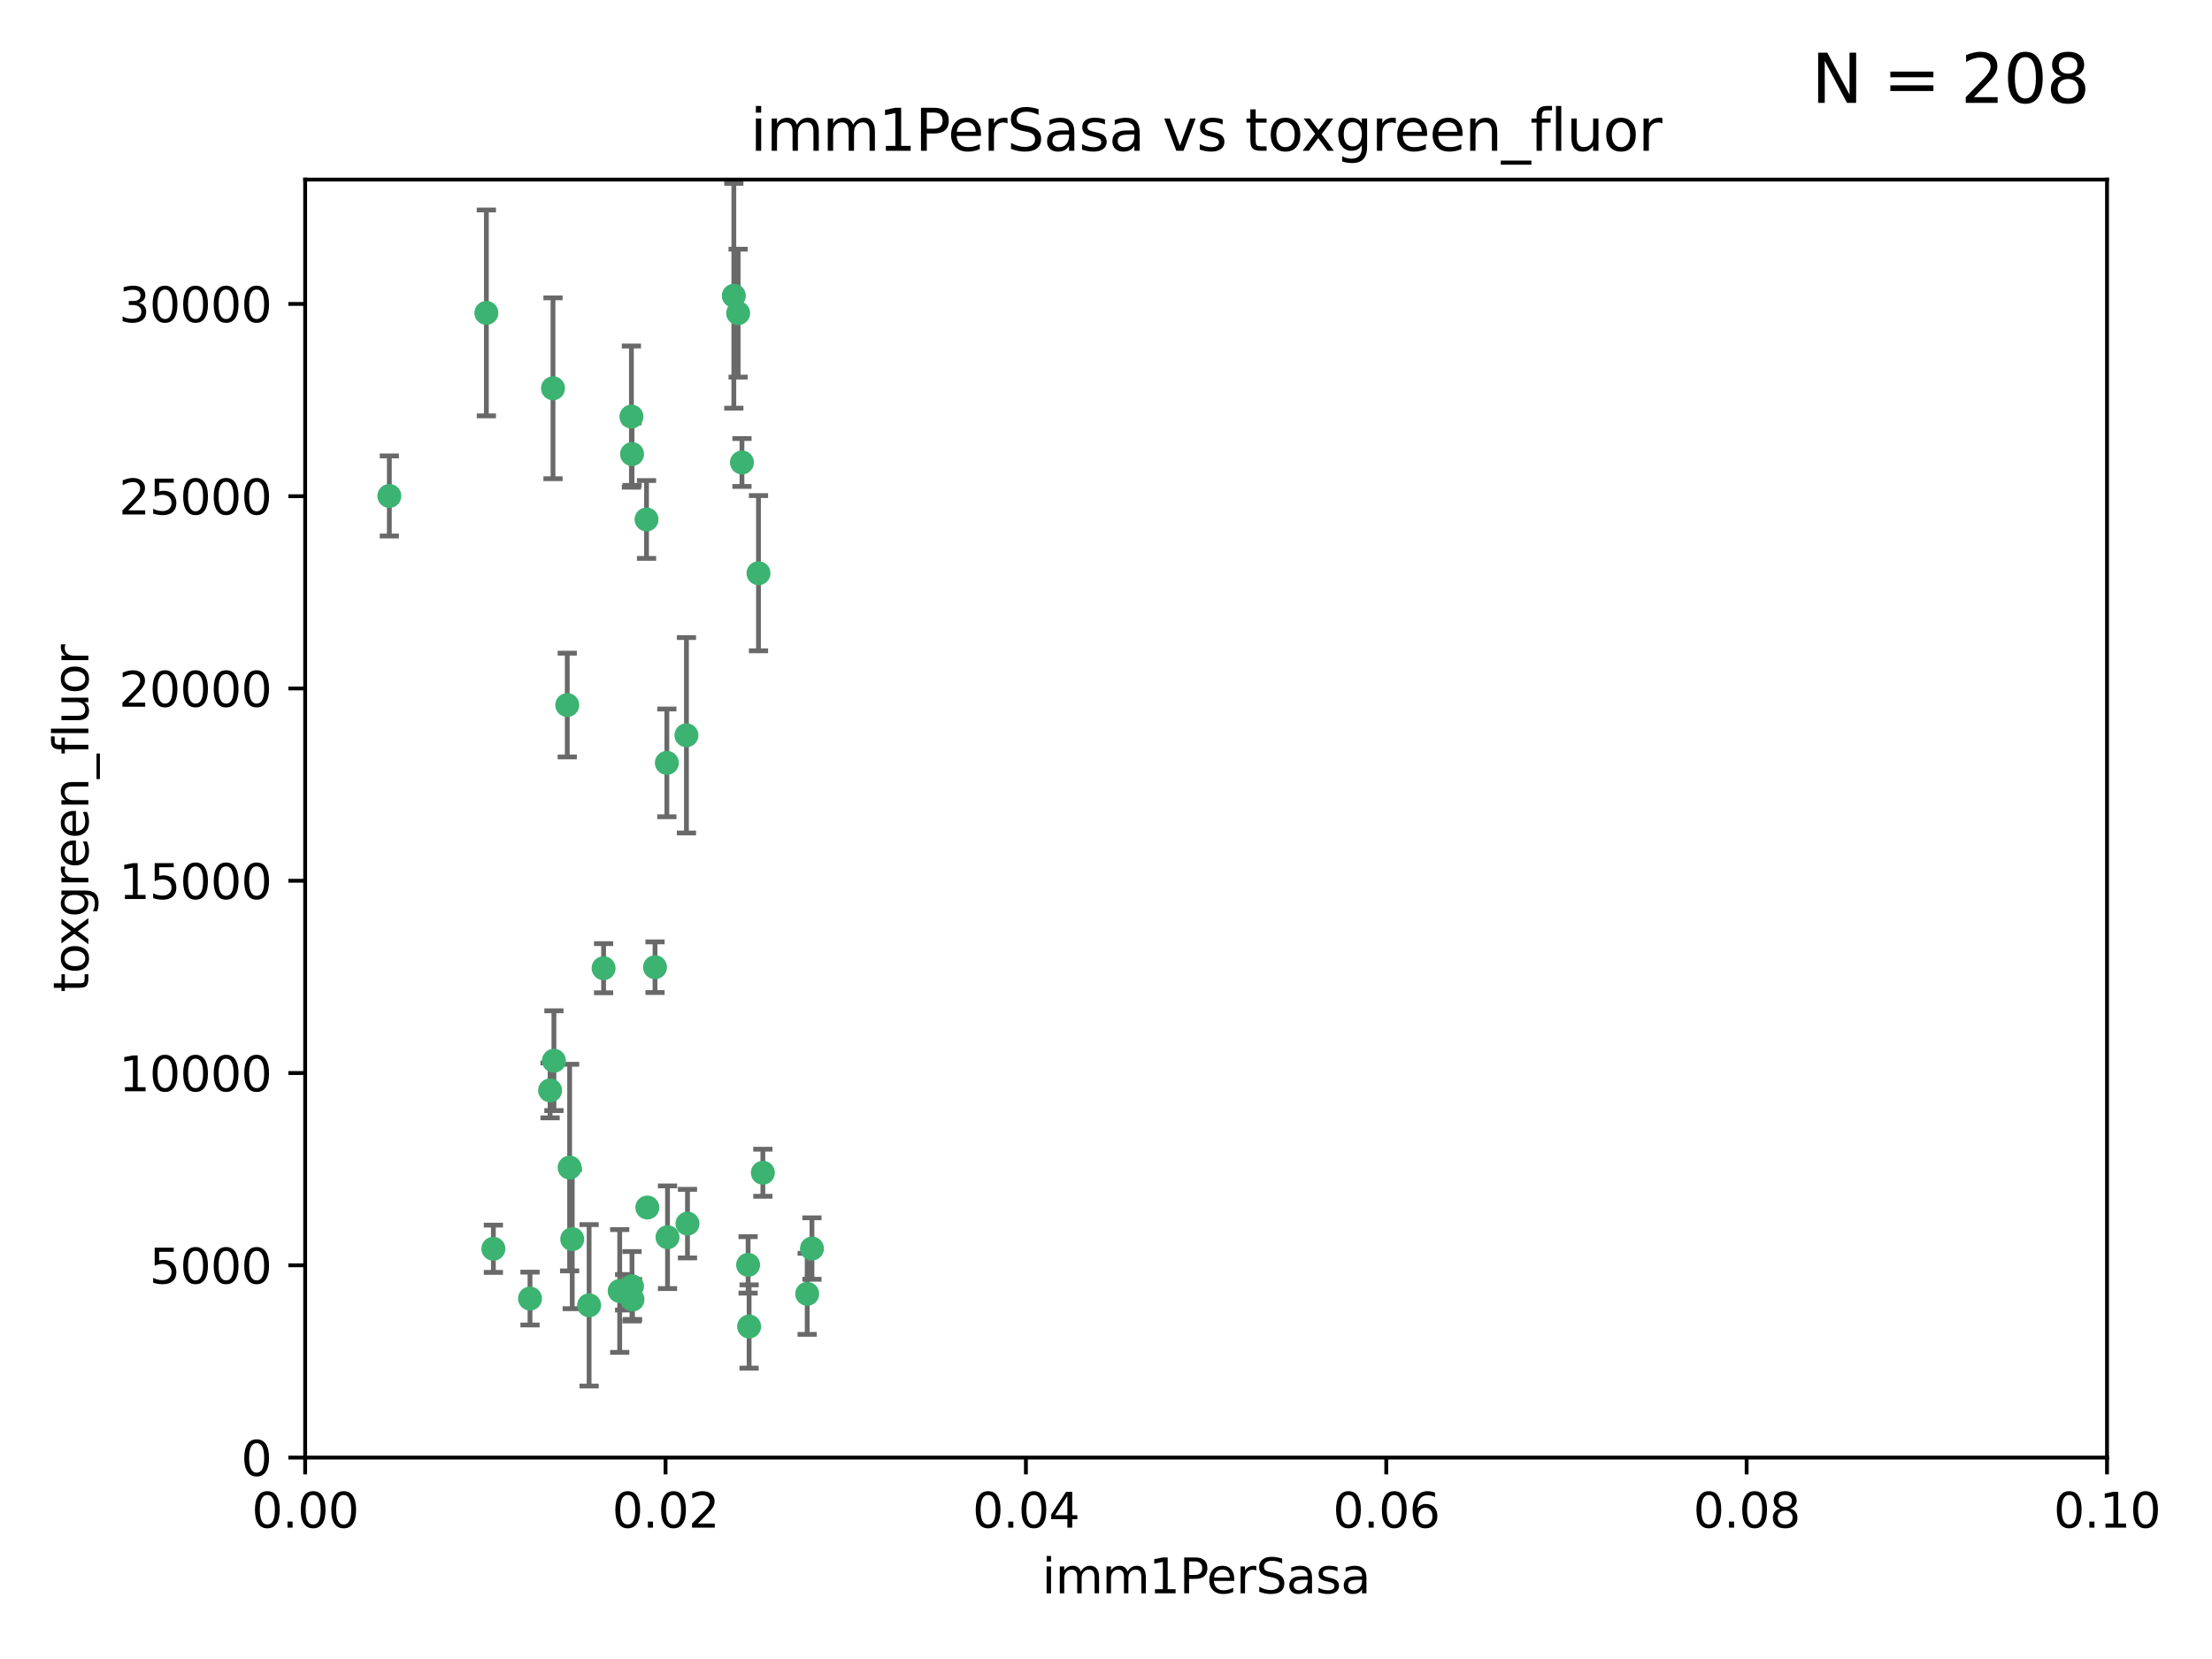 <?xml version="1.0" encoding="utf-8" standalone="no"?>
<!DOCTYPE svg PUBLIC "-//W3C//DTD SVG 1.1//EN"
  "http://www.w3.org/Graphics/SVG/1.1/DTD/svg11.dtd">
<svg xmlns:xlink="http://www.w3.org/1999/xlink" width="460.8pt" height="345.6pt" viewBox="0 0 460.8 345.6" xmlns="http://www.w3.org/2000/svg" version="1.1">
 <defs>
  <style type="text/css">*{stroke-linejoin: round; stroke-linecap: butt}</style>
 </defs>
 <g id="figure_1">
  <g id="patch_1">
   <path d="M 0 345.6 
L 460.8 345.6 
L 460.8 0 
L 0 0 
z
" style="fill: #ffffff"/>
  </g>
  <g id="axes_1">
   <g id="patch_2">
    <path d="M 63.571 303.64 
L 438.93 303.64 
L 438.93 37.411 
L 63.571 37.411 
z
" style="fill: #ffffff"/>
   </g>
   <g id="PathCollection_1">
    <defs>
     <path id="m1bf7dfbaaa" d="M 0 1.118 
C 0.297 1.118 0.581 1 0.791 0.791 
C 1 0.581 1.118 0.297 1.118 0 
C 1.118 -0.297 1 -0.581 0.791 -0.791 
C 0.581 -1 0.297 -1.118 0 -1.118 
C -0.297 -1.118 -0.581 -1 -0.791 -0.791 
C -1 -0.581 -1.118 -0.297 -1.118 0 
C -1.118 0.297 -1 0.581 -0.791 0.791 
C -0.581 1 -0.297 1.118 0 1.118 
z
" style="stroke: #3cb371"/>
    </defs>
    <g clip-path="url(#pacdb73148b)">
     <use xlink:href="#m1bf7dfbaaa" x="81.107" y="103.319" style="fill: #3cb371; stroke: #3cb371"/>
     <use xlink:href="#m1bf7dfbaaa" x="101.319" y="65.184" style="fill: #3cb371; stroke: #3cb371"/>
     <use xlink:href="#m1bf7dfbaaa" x="169.147" y="260.094" style="fill: #3cb371; stroke: #3cb371"/>
     <use xlink:href="#m1bf7dfbaaa" x="134.683" y="108.214" style="fill: #3cb371; stroke: #3cb371"/>
     <use xlink:href="#m1bf7dfbaaa" x="152.872" y="61.614" style="fill: #3cb371; stroke: #3cb371"/>
     <use xlink:href="#m1bf7dfbaaa" x="115.202" y="80.887" style="fill: #3cb371; stroke: #3cb371"/>
     <use xlink:href="#m1bf7dfbaaa" x="131.665" y="94.593" style="fill: #3cb371; stroke: #3cb371"/>
     <use xlink:href="#m1bf7dfbaaa" x="125.739" y="201.695" style="fill: #3cb371; stroke: #3cb371"/>
     <use xlink:href="#m1bf7dfbaaa" x="131.536" y="86.787" style="fill: #3cb371; stroke: #3cb371"/>
     <use xlink:href="#m1bf7dfbaaa" x="102.779" y="260.14" style="fill: #3cb371; stroke: #3cb371"/>
     <use xlink:href="#m1bf7dfbaaa" x="118.666" y="243.228" style="fill: #3cb371; stroke: #3cb371"/>
     <use xlink:href="#m1bf7dfbaaa" x="154.563" y="96.341" style="fill: #3cb371; stroke: #3cb371"/>
     <use xlink:href="#m1bf7dfbaaa" x="158.007" y="119.409" style="fill: #3cb371; stroke: #3cb371"/>
     <use xlink:href="#m1bf7dfbaaa" x="153.769" y="65.233" style="fill: #3cb371; stroke: #3cb371"/>
     <use xlink:href="#m1bf7dfbaaa" x="118.169" y="146.874" style="fill: #3cb371; stroke: #3cb371"/>
     <use xlink:href="#m1bf7dfbaaa" x="136.451" y="201.487" style="fill: #3cb371; stroke: #3cb371"/>
     <use xlink:href="#m1bf7dfbaaa" x="143.216" y="254.906" style="fill: #3cb371; stroke: #3cb371"/>
     <use xlink:href="#m1bf7dfbaaa" x="138.918" y="158.921" style="fill: #3cb371; stroke: #3cb371"/>
     <use xlink:href="#m1bf7dfbaaa" x="130.121" y="269.209" style="fill: #3cb371; stroke: #3cb371"/>
     <use xlink:href="#m1bf7dfbaaa" x="134.851" y="251.547" style="fill: #3cb371; stroke: #3cb371"/>
     <use xlink:href="#m1bf7dfbaaa" x="119.208" y="258.133" style="fill: #3cb371; stroke: #3cb371"/>
     <use xlink:href="#m1bf7dfbaaa" x="155.845" y="263.497" style="fill: #3cb371; stroke: #3cb371"/>
     <use xlink:href="#m1bf7dfbaaa" x="114.597" y="227.152" style="fill: #3cb371; stroke: #3cb371"/>
     <use xlink:href="#m1bf7dfbaaa" x="110.41" y="270.514" style="fill: #3cb371; stroke: #3cb371"/>
     <use xlink:href="#m1bf7dfbaaa" x="131.656" y="267.951" style="fill: #3cb371; stroke: #3cb371"/>
     <use xlink:href="#m1bf7dfbaaa" x="131.762" y="270.703" style="fill: #3cb371; stroke: #3cb371"/>
     <use xlink:href="#m1bf7dfbaaa" x="142.999" y="153.171" style="fill: #3cb371; stroke: #3cb371"/>
     <use xlink:href="#m1bf7dfbaaa" x="156.053" y="276.333" style="fill: #3cb371; stroke: #3cb371"/>
     <use xlink:href="#m1bf7dfbaaa" x="122.722" y="271.92" style="fill: #3cb371; stroke: #3cb371"/>
     <use xlink:href="#m1bf7dfbaaa" x="115.394" y="220.964" style="fill: #3cb371; stroke: #3cb371"/>
     <use xlink:href="#m1bf7dfbaaa" x="129.096" y="268.93" style="fill: #3cb371; stroke: #3cb371"/>
     <use xlink:href="#m1bf7dfbaaa" x="139.056" y="257.738" style="fill: #3cb371; stroke: #3cb371"/>
     <use xlink:href="#m1bf7dfbaaa" x="158.917" y="244.305" style="fill: #3cb371; stroke: #3cb371"/>
     <use xlink:href="#m1bf7dfbaaa" x="168.152" y="269.529" style="fill: #3cb371; stroke: #3cb371"/>
    </g>
   </g>
   <g id="matplotlib.axis_1">
    <g id="xtick_1">
     <g id="line2d_1">
      <defs>
       <path id="mf76532b7df" d="M 0 0 
L 0 3.5 
" style="stroke: #000000; stroke-width: 0.8"/>
      </defs>
      <g>
       <use xlink:href="#mf76532b7df" x="63.571" y="303.64" style="stroke: #000000; stroke-width: 0.8"/>
      </g>
     </g>
     <g id="text_1">
      <!-- 0.00 -->
      <g transform="translate(52.438 318.238)scale(0.1 -0.1)">
       <defs>
        <path id="DejaVuSans-30" d="M 2034 4250 
Q 1547 4250 1301 3770 
Q 1056 3291 1056 2328 
Q 1056 1369 1301 889 
Q 1547 409 2034 409 
Q 2525 409 2770 889 
Q 3016 1369 3016 2328 
Q 3016 3291 2770 3770 
Q 2525 4250 2034 4250 
z
M 2034 4750 
Q 2819 4750 3233 4129 
Q 3647 3509 3647 2328 
Q 3647 1150 3233 529 
Q 2819 -91 2034 -91 
Q 1250 -91 836 529 
Q 422 1150 422 2328 
Q 422 3509 836 4129 
Q 1250 4750 2034 4750 
z
" transform="scale(0.016)"/>
        <path id="DejaVuSans-2e" d="M 684 794 
L 1344 794 
L 1344 0 
L 684 0 
L 684 794 
z
" transform="scale(0.016)"/>
       </defs>
       <use xlink:href="#DejaVuSans-30"/>
       <use xlink:href="#DejaVuSans-2e" x="63.623"/>
       <use xlink:href="#DejaVuSans-30" x="95.41"/>
       <use xlink:href="#DejaVuSans-30" x="159.033"/>
      </g>
     </g>
    </g>
    <g id="xtick_2">
     <g id="line2d_2">
      <g>
       <use xlink:href="#mf76532b7df" x="138.643" y="303.64" style="stroke: #000000; stroke-width: 0.8"/>
      </g>
     </g>
     <g id="text_2">
      <!-- 0.02 -->
      <g transform="translate(127.51 318.238)scale(0.1 -0.1)">
       <defs>
        <path id="DejaVuSans-32" d="M 1228 531 
L 3431 531 
L 3431 0 
L 469 0 
L 469 531 
Q 828 903 1448 1529 
Q 2069 2156 2228 2338 
Q 2531 2678 2651 2914 
Q 2772 3150 2772 3378 
Q 2772 3750 2511 3984 
Q 2250 4219 1831 4219 
Q 1534 4219 1204 4116 
Q 875 4013 500 3803 
L 500 4441 
Q 881 4594 1212 4672 
Q 1544 4750 1819 4750 
Q 2544 4750 2975 4387 
Q 3406 4025 3406 3419 
Q 3406 3131 3298 2873 
Q 3191 2616 2906 2266 
Q 2828 2175 2409 1742 
Q 1991 1309 1228 531 
z
" transform="scale(0.016)"/>
       </defs>
       <use xlink:href="#DejaVuSans-30"/>
       <use xlink:href="#DejaVuSans-2e" x="63.623"/>
       <use xlink:href="#DejaVuSans-30" x="95.41"/>
       <use xlink:href="#DejaVuSans-32" x="159.033"/>
      </g>
     </g>
    </g>
    <g id="xtick_3">
     <g id="line2d_3">
      <g>
       <use xlink:href="#mf76532b7df" x="213.715" y="303.64" style="stroke: #000000; stroke-width: 0.8"/>
      </g>
     </g>
     <g id="text_3">
      <!-- 0.04 -->
      <g transform="translate(202.582 318.238)scale(0.1 -0.1)">
       <defs>
        <path id="DejaVuSans-34" d="M 2419 4116 
L 825 1625 
L 2419 1625 
L 2419 4116 
z
M 2253 4666 
L 3047 4666 
L 3047 1625 
L 3713 1625 
L 3713 1100 
L 3047 1100 
L 3047 0 
L 2419 0 
L 2419 1100 
L 313 1100 
L 313 1709 
L 2253 4666 
z
" transform="scale(0.016)"/>
       </defs>
       <use xlink:href="#DejaVuSans-30"/>
       <use xlink:href="#DejaVuSans-2e" x="63.623"/>
       <use xlink:href="#DejaVuSans-30" x="95.41"/>
       <use xlink:href="#DejaVuSans-34" x="159.033"/>
      </g>
     </g>
    </g>
    <g id="xtick_4">
     <g id="line2d_4">
      <g>
       <use xlink:href="#mf76532b7df" x="288.786" y="303.64" style="stroke: #000000; stroke-width: 0.8"/>
      </g>
     </g>
     <g id="text_4">
      <!-- 0.06 -->
      <g transform="translate(277.654 318.238)scale(0.1 -0.1)">
       <defs>
        <path id="DejaVuSans-36" d="M 2113 2584 
Q 1688 2584 1439 2293 
Q 1191 2003 1191 1497 
Q 1191 994 1439 701 
Q 1688 409 2113 409 
Q 2538 409 2786 701 
Q 3034 994 3034 1497 
Q 3034 2003 2786 2293 
Q 2538 2584 2113 2584 
z
M 3366 4563 
L 3366 3988 
Q 3128 4100 2886 4159 
Q 2644 4219 2406 4219 
Q 1781 4219 1451 3797 
Q 1122 3375 1075 2522 
Q 1259 2794 1537 2939 
Q 1816 3084 2150 3084 
Q 2853 3084 3261 2657 
Q 3669 2231 3669 1497 
Q 3669 778 3244 343 
Q 2819 -91 2113 -91 
Q 1303 -91 875 529 
Q 447 1150 447 2328 
Q 447 3434 972 4092 
Q 1497 4750 2381 4750 
Q 2619 4750 2861 4703 
Q 3103 4656 3366 4563 
z
" transform="scale(0.016)"/>
       </defs>
       <use xlink:href="#DejaVuSans-30"/>
       <use xlink:href="#DejaVuSans-2e" x="63.623"/>
       <use xlink:href="#DejaVuSans-30" x="95.41"/>
       <use xlink:href="#DejaVuSans-36" x="159.033"/>
      </g>
     </g>
    </g>
    <g id="xtick_5">
     <g id="line2d_5">
      <g>
       <use xlink:href="#mf76532b7df" x="363.858" y="303.64" style="stroke: #000000; stroke-width: 0.8"/>
      </g>
     </g>
     <g id="text_5">
      <!-- 0.08 -->
      <g transform="translate(352.725 318.238)scale(0.1 -0.1)">
       <defs>
        <path id="DejaVuSans-38" d="M 2034 2216 
Q 1584 2216 1326 1975 
Q 1069 1734 1069 1313 
Q 1069 891 1326 650 
Q 1584 409 2034 409 
Q 2484 409 2743 651 
Q 3003 894 3003 1313 
Q 3003 1734 2745 1975 
Q 2488 2216 2034 2216 
z
M 1403 2484 
Q 997 2584 770 2862 
Q 544 3141 544 3541 
Q 544 4100 942 4425 
Q 1341 4750 2034 4750 
Q 2731 4750 3128 4425 
Q 3525 4100 3525 3541 
Q 3525 3141 3298 2862 
Q 3072 2584 2669 2484 
Q 3125 2378 3379 2068 
Q 3634 1759 3634 1313 
Q 3634 634 3220 271 
Q 2806 -91 2034 -91 
Q 1263 -91 848 271 
Q 434 634 434 1313 
Q 434 1759 690 2068 
Q 947 2378 1403 2484 
z
M 1172 3481 
Q 1172 3119 1398 2916 
Q 1625 2713 2034 2713 
Q 2441 2713 2670 2916 
Q 2900 3119 2900 3481 
Q 2900 3844 2670 4047 
Q 2441 4250 2034 4250 
Q 1625 4250 1398 4047 
Q 1172 3844 1172 3481 
z
" transform="scale(0.016)"/>
       </defs>
       <use xlink:href="#DejaVuSans-30"/>
       <use xlink:href="#DejaVuSans-2e" x="63.623"/>
       <use xlink:href="#DejaVuSans-30" x="95.41"/>
       <use xlink:href="#DejaVuSans-38" x="159.033"/>
      </g>
     </g>
    </g>
    <g id="xtick_6">
     <g id="line2d_6">
      <g>
       <use xlink:href="#mf76532b7df" x="438.93" y="303.64" style="stroke: #000000; stroke-width: 0.8"/>
      </g>
     </g>
     <g id="text_6">
      <!-- 0.10 -->
      <g transform="translate(427.797 318.238)scale(0.1 -0.1)">
       <defs>
        <path id="DejaVuSans-31" d="M 794 531 
L 1825 531 
L 1825 4091 
L 703 3866 
L 703 4441 
L 1819 4666 
L 2450 4666 
L 2450 531 
L 3481 531 
L 3481 0 
L 794 0 
L 794 531 
z
" transform="scale(0.016)"/>
       </defs>
       <use xlink:href="#DejaVuSans-30"/>
       <use xlink:href="#DejaVuSans-2e" x="63.623"/>
       <use xlink:href="#DejaVuSans-31" x="95.41"/>
       <use xlink:href="#DejaVuSans-30" x="159.033"/>
      </g>
     </g>
    </g>
    <g id="text_7">
     <!-- imm1PerSasa -->
     <g transform="translate(217.067 331.917)scale(0.1 -0.1)">
      <defs>
       <path id="DejaVuSans-69" d="M 603 3500 
L 1178 3500 
L 1178 0 
L 603 0 
L 603 3500 
z
M 603 4863 
L 1178 4863 
L 1178 4134 
L 603 4134 
L 603 4863 
z
" transform="scale(0.016)"/>
       <path id="DejaVuSans-6d" d="M 3328 2828 
Q 3544 3216 3844 3400 
Q 4144 3584 4550 3584 
Q 5097 3584 5394 3201 
Q 5691 2819 5691 2113 
L 5691 0 
L 5113 0 
L 5113 2094 
Q 5113 2597 4934 2840 
Q 4756 3084 4391 3084 
Q 3944 3084 3684 2787 
Q 3425 2491 3425 1978 
L 3425 0 
L 2847 0 
L 2847 2094 
Q 2847 2600 2669 2842 
Q 2491 3084 2119 3084 
Q 1678 3084 1418 2786 
Q 1159 2488 1159 1978 
L 1159 0 
L 581 0 
L 581 3500 
L 1159 3500 
L 1159 2956 
Q 1356 3278 1631 3431 
Q 1906 3584 2284 3584 
Q 2666 3584 2933 3390 
Q 3200 3197 3328 2828 
z
" transform="scale(0.016)"/>
       <path id="DejaVuSans-50" d="M 1259 4147 
L 1259 2394 
L 2053 2394 
Q 2494 2394 2734 2622 
Q 2975 2850 2975 3272 
Q 2975 3691 2734 3919 
Q 2494 4147 2053 4147 
L 1259 4147 
z
M 628 4666 
L 2053 4666 
Q 2838 4666 3239 4311 
Q 3641 3956 3641 3272 
Q 3641 2581 3239 2228 
Q 2838 1875 2053 1875 
L 1259 1875 
L 1259 0 
L 628 0 
L 628 4666 
z
" transform="scale(0.016)"/>
       <path id="DejaVuSans-65" d="M 3597 1894 
L 3597 1613 
L 953 1613 
Q 991 1019 1311 708 
Q 1631 397 2203 397 
Q 2534 397 2845 478 
Q 3156 559 3463 722 
L 3463 178 
Q 3153 47 2828 -22 
Q 2503 -91 2169 -91 
Q 1331 -91 842 396 
Q 353 884 353 1716 
Q 353 2575 817 3079 
Q 1281 3584 2069 3584 
Q 2775 3584 3186 3129 
Q 3597 2675 3597 1894 
z
M 3022 2063 
Q 3016 2534 2758 2815 
Q 2500 3097 2075 3097 
Q 1594 3097 1305 2825 
Q 1016 2553 972 2059 
L 3022 2063 
z
" transform="scale(0.016)"/>
       <path id="DejaVuSans-72" d="M 2631 2963 
Q 2534 3019 2420 3045 
Q 2306 3072 2169 3072 
Q 1681 3072 1420 2755 
Q 1159 2438 1159 1844 
L 1159 0 
L 581 0 
L 581 3500 
L 1159 3500 
L 1159 2956 
Q 1341 3275 1631 3429 
Q 1922 3584 2338 3584 
Q 2397 3584 2469 3576 
Q 2541 3569 2628 3553 
L 2631 2963 
z
" transform="scale(0.016)"/>
       <path id="DejaVuSans-53" d="M 3425 4513 
L 3425 3897 
Q 3066 4069 2747 4153 
Q 2428 4238 2131 4238 
Q 1616 4238 1336 4038 
Q 1056 3838 1056 3469 
Q 1056 3159 1242 3001 
Q 1428 2844 1947 2747 
L 2328 2669 
Q 3034 2534 3370 2195 
Q 3706 1856 3706 1288 
Q 3706 609 3251 259 
Q 2797 -91 1919 -91 
Q 1588 -91 1214 -16 
Q 841 59 441 206 
L 441 856 
Q 825 641 1194 531 
Q 1563 422 1919 422 
Q 2459 422 2753 634 
Q 3047 847 3047 1241 
Q 3047 1584 2836 1778 
Q 2625 1972 2144 2069 
L 1759 2144 
Q 1053 2284 737 2584 
Q 422 2884 422 3419 
Q 422 4038 858 4394 
Q 1294 4750 2059 4750 
Q 2388 4750 2728 4690 
Q 3069 4631 3425 4513 
z
" transform="scale(0.016)"/>
       <path id="DejaVuSans-61" d="M 2194 1759 
Q 1497 1759 1228 1600 
Q 959 1441 959 1056 
Q 959 750 1161 570 
Q 1363 391 1709 391 
Q 2188 391 2477 730 
Q 2766 1069 2766 1631 
L 2766 1759 
L 2194 1759 
z
M 3341 1997 
L 3341 0 
L 2766 0 
L 2766 531 
Q 2569 213 2275 61 
Q 1981 -91 1556 -91 
Q 1019 -91 701 211 
Q 384 513 384 1019 
Q 384 1609 779 1909 
Q 1175 2209 1959 2209 
L 2766 2209 
L 2766 2266 
Q 2766 2663 2505 2880 
Q 2244 3097 1772 3097 
Q 1472 3097 1187 3025 
Q 903 2953 641 2809 
L 641 3341 
Q 956 3463 1253 3523 
Q 1550 3584 1831 3584 
Q 2591 3584 2966 3190 
Q 3341 2797 3341 1997 
z
" transform="scale(0.016)"/>
       <path id="DejaVuSans-73" d="M 2834 3397 
L 2834 2853 
Q 2591 2978 2328 3040 
Q 2066 3103 1784 3103 
Q 1356 3103 1142 2972 
Q 928 2841 928 2578 
Q 928 2378 1081 2264 
Q 1234 2150 1697 2047 
L 1894 2003 
Q 2506 1872 2764 1633 
Q 3022 1394 3022 966 
Q 3022 478 2636 193 
Q 2250 -91 1575 -91 
Q 1294 -91 989 -36 
Q 684 19 347 128 
L 347 722 
Q 666 556 975 473 
Q 1284 391 1588 391 
Q 1994 391 2212 530 
Q 2431 669 2431 922 
Q 2431 1156 2273 1281 
Q 2116 1406 1581 1522 
L 1381 1569 
Q 847 1681 609 1914 
Q 372 2147 372 2553 
Q 372 3047 722 3315 
Q 1072 3584 1716 3584 
Q 2034 3584 2315 3537 
Q 2597 3491 2834 3397 
z
" transform="scale(0.016)"/>
      </defs>
      <use xlink:href="#DejaVuSans-69"/>
      <use xlink:href="#DejaVuSans-6d" x="27.783"/>
      <use xlink:href="#DejaVuSans-6d" x="125.195"/>
      <use xlink:href="#DejaVuSans-31" x="222.607"/>
      <use xlink:href="#DejaVuSans-50" x="286.23"/>
      <use xlink:href="#DejaVuSans-65" x="342.908"/>
      <use xlink:href="#DejaVuSans-72" x="404.432"/>
      <use xlink:href="#DejaVuSans-53" x="445.545"/>
      <use xlink:href="#DejaVuSans-61" x="509.021"/>
      <use xlink:href="#DejaVuSans-73" x="570.301"/>
      <use xlink:href="#DejaVuSans-61" x="622.4"/>
     </g>
    </g>
   </g>
   <g id="matplotlib.axis_2">
    <g id="ytick_1">
     <g id="line2d_7">
      <defs>
       <path id="m8ab3ba5300" d="M 0 0 
L -3.5 0 
" style="stroke: #000000; stroke-width: 0.8"/>
      </defs>
      <g>
       <use xlink:href="#m8ab3ba5300" x="63.571" y="303.64" style="stroke: #000000; stroke-width: 0.8"/>
      </g>
     </g>
     <g id="text_8">
      <!-- 0 -->
      <g transform="translate(50.209 307.439)scale(0.1 -0.1)">
       <use xlink:href="#DejaVuSans-30"/>
      </g>
     </g>
    </g>
    <g id="ytick_2">
     <g id="line2d_8">
      <g>
       <use xlink:href="#m8ab3ba5300" x="63.571" y="263.586" style="stroke: #000000; stroke-width: 0.8"/>
      </g>
     </g>
     <g id="text_9">
      <!-- 5000 -->
      <g transform="translate(31.121 267.385)scale(0.1 -0.1)">
       <defs>
        <path id="DejaVuSans-35" d="M 691 4666 
L 3169 4666 
L 3169 4134 
L 1269 4134 
L 1269 2991 
Q 1406 3038 1543 3061 
Q 1681 3084 1819 3084 
Q 2600 3084 3056 2656 
Q 3513 2228 3513 1497 
Q 3513 744 3044 326 
Q 2575 -91 1722 -91 
Q 1428 -91 1123 -41 
Q 819 9 494 109 
L 494 744 
Q 775 591 1075 516 
Q 1375 441 1709 441 
Q 2250 441 2565 725 
Q 2881 1009 2881 1497 
Q 2881 1984 2565 2268 
Q 2250 2553 1709 2553 
Q 1456 2553 1204 2497 
Q 953 2441 691 2322 
L 691 4666 
z
" transform="scale(0.016)"/>
       </defs>
       <use xlink:href="#DejaVuSans-35"/>
       <use xlink:href="#DejaVuSans-30" x="63.623"/>
       <use xlink:href="#DejaVuSans-30" x="127.246"/>
       <use xlink:href="#DejaVuSans-30" x="190.869"/>
      </g>
     </g>
    </g>
    <g id="ytick_3">
     <g id="line2d_9">
      <g>
       <use xlink:href="#m8ab3ba5300" x="63.571" y="223.532" style="stroke: #000000; stroke-width: 0.8"/>
      </g>
     </g>
     <g id="text_10">
      <!-- 10000 -->
      <g transform="translate(24.759 227.331)scale(0.1 -0.1)">
       <use xlink:href="#DejaVuSans-31"/>
       <use xlink:href="#DejaVuSans-30" x="63.623"/>
       <use xlink:href="#DejaVuSans-30" x="127.246"/>
       <use xlink:href="#DejaVuSans-30" x="190.869"/>
       <use xlink:href="#DejaVuSans-30" x="254.492"/>
      </g>
     </g>
    </g>
    <g id="ytick_4">
     <g id="line2d_10">
      <g>
       <use xlink:href="#m8ab3ba5300" x="63.571" y="183.478" style="stroke: #000000; stroke-width: 0.8"/>
      </g>
     </g>
     <g id="text_11">
      <!-- 15000 -->
      <g transform="translate(24.759 187.278)scale(0.1 -0.1)">
       <use xlink:href="#DejaVuSans-31"/>
       <use xlink:href="#DejaVuSans-35" x="63.623"/>
       <use xlink:href="#DejaVuSans-30" x="127.246"/>
       <use xlink:href="#DejaVuSans-30" x="190.869"/>
       <use xlink:href="#DejaVuSans-30" x="254.492"/>
      </g>
     </g>
    </g>
    <g id="ytick_5">
     <g id="line2d_11">
      <g>
       <use xlink:href="#m8ab3ba5300" x="63.571" y="143.424" style="stroke: #000000; stroke-width: 0.8"/>
      </g>
     </g>
     <g id="text_12">
      <!-- 20000 -->
      <g transform="translate(24.759 147.224)scale(0.1 -0.1)">
       <use xlink:href="#DejaVuSans-32"/>
       <use xlink:href="#DejaVuSans-30" x="63.623"/>
       <use xlink:href="#DejaVuSans-30" x="127.246"/>
       <use xlink:href="#DejaVuSans-30" x="190.869"/>
       <use xlink:href="#DejaVuSans-30" x="254.492"/>
      </g>
     </g>
    </g>
    <g id="ytick_6">
     <g id="line2d_12">
      <g>
       <use xlink:href="#m8ab3ba5300" x="63.571" y="103.371" style="stroke: #000000; stroke-width: 0.8"/>
      </g>
     </g>
     <g id="text_13">
      <!-- 25000 -->
      <g transform="translate(24.759 107.17)scale(0.1 -0.1)">
       <use xlink:href="#DejaVuSans-32"/>
       <use xlink:href="#DejaVuSans-35" x="63.623"/>
       <use xlink:href="#DejaVuSans-30" x="127.246"/>
       <use xlink:href="#DejaVuSans-30" x="190.869"/>
       <use xlink:href="#DejaVuSans-30" x="254.492"/>
      </g>
     </g>
    </g>
    <g id="ytick_7">
     <g id="line2d_13">
      <g>
       <use xlink:href="#m8ab3ba5300" x="63.571" y="63.317" style="stroke: #000000; stroke-width: 0.8"/>
      </g>
     </g>
     <g id="text_14">
      <!-- 30000 -->
      <g transform="translate(24.759 67.116)scale(0.1 -0.1)">
       <defs>
        <path id="DejaVuSans-33" d="M 2597 2516 
Q 3050 2419 3304 2112 
Q 3559 1806 3559 1356 
Q 3559 666 3084 287 
Q 2609 -91 1734 -91 
Q 1441 -91 1130 -33 
Q 819 25 488 141 
L 488 750 
Q 750 597 1062 519 
Q 1375 441 1716 441 
Q 2309 441 2620 675 
Q 2931 909 2931 1356 
Q 2931 1769 2642 2001 
Q 2353 2234 1838 2234 
L 1294 2234 
L 1294 2753 
L 1863 2753 
Q 2328 2753 2575 2939 
Q 2822 3125 2822 3475 
Q 2822 3834 2567 4026 
Q 2313 4219 1838 4219 
Q 1578 4219 1281 4162 
Q 984 4106 628 3988 
L 628 4550 
Q 988 4650 1302 4700 
Q 1616 4750 1894 4750 
Q 2613 4750 3031 4423 
Q 3450 4097 3450 3541 
Q 3450 3153 3228 2886 
Q 3006 2619 2597 2516 
z
" transform="scale(0.016)"/>
       </defs>
       <use xlink:href="#DejaVuSans-33"/>
       <use xlink:href="#DejaVuSans-30" x="63.623"/>
       <use xlink:href="#DejaVuSans-30" x="127.246"/>
       <use xlink:href="#DejaVuSans-30" x="190.869"/>
       <use xlink:href="#DejaVuSans-30" x="254.492"/>
      </g>
     </g>
    </g>
    <g id="text_15">
     <!-- toxgreen_fluor -->
     <g transform="translate(18.401 206.72)rotate(-90)scale(0.1 -0.1)">
      <defs>
       <path id="DejaVuSans-74" d="M 1172 4494 
L 1172 3500 
L 2356 3500 
L 2356 3053 
L 1172 3053 
L 1172 1153 
Q 1172 725 1289 603 
Q 1406 481 1766 481 
L 2356 481 
L 2356 0 
L 1766 0 
Q 1100 0 847 248 
Q 594 497 594 1153 
L 594 3053 
L 172 3053 
L 172 3500 
L 594 3500 
L 594 4494 
L 1172 4494 
z
" transform="scale(0.016)"/>
       <path id="DejaVuSans-6f" d="M 1959 3097 
Q 1497 3097 1228 2736 
Q 959 2375 959 1747 
Q 959 1119 1226 758 
Q 1494 397 1959 397 
Q 2419 397 2687 759 
Q 2956 1122 2956 1747 
Q 2956 2369 2687 2733 
Q 2419 3097 1959 3097 
z
M 1959 3584 
Q 2709 3584 3137 3096 
Q 3566 2609 3566 1747 
Q 3566 888 3137 398 
Q 2709 -91 1959 -91 
Q 1206 -91 779 398 
Q 353 888 353 1747 
Q 353 2609 779 3096 
Q 1206 3584 1959 3584 
z
" transform="scale(0.016)"/>
       <path id="DejaVuSans-78" d="M 3513 3500 
L 2247 1797 
L 3578 0 
L 2900 0 
L 1881 1375 
L 863 0 
L 184 0 
L 1544 1831 
L 300 3500 
L 978 3500 
L 1906 2253 
L 2834 3500 
L 3513 3500 
z
" transform="scale(0.016)"/>
       <path id="DejaVuSans-67" d="M 2906 1791 
Q 2906 2416 2648 2759 
Q 2391 3103 1925 3103 
Q 1463 3103 1205 2759 
Q 947 2416 947 1791 
Q 947 1169 1205 825 
Q 1463 481 1925 481 
Q 2391 481 2648 825 
Q 2906 1169 2906 1791 
z
M 3481 434 
Q 3481 -459 3084 -895 
Q 2688 -1331 1869 -1331 
Q 1566 -1331 1297 -1286 
Q 1028 -1241 775 -1147 
L 775 -588 
Q 1028 -725 1275 -790 
Q 1522 -856 1778 -856 
Q 2344 -856 2625 -561 
Q 2906 -266 2906 331 
L 2906 616 
Q 2728 306 2450 153 
Q 2172 0 1784 0 
Q 1141 0 747 490 
Q 353 981 353 1791 
Q 353 2603 747 3093 
Q 1141 3584 1784 3584 
Q 2172 3584 2450 3431 
Q 2728 3278 2906 2969 
L 2906 3500 
L 3481 3500 
L 3481 434 
z
" transform="scale(0.016)"/>
       <path id="DejaVuSans-6e" d="M 3513 2113 
L 3513 0 
L 2938 0 
L 2938 2094 
Q 2938 2591 2744 2837 
Q 2550 3084 2163 3084 
Q 1697 3084 1428 2787 
Q 1159 2491 1159 1978 
L 1159 0 
L 581 0 
L 581 3500 
L 1159 3500 
L 1159 2956 
Q 1366 3272 1645 3428 
Q 1925 3584 2291 3584 
Q 2894 3584 3203 3211 
Q 3513 2838 3513 2113 
z
" transform="scale(0.016)"/>
       <path id="DejaVuSans-5f" d="M 3263 -1063 
L 3263 -1509 
L -63 -1509 
L -63 -1063 
L 3263 -1063 
z
" transform="scale(0.016)"/>
       <path id="DejaVuSans-66" d="M 2375 4863 
L 2375 4384 
L 1825 4384 
Q 1516 4384 1395 4259 
Q 1275 4134 1275 3809 
L 1275 3500 
L 2222 3500 
L 2222 3053 
L 1275 3053 
L 1275 0 
L 697 0 
L 697 3053 
L 147 3053 
L 147 3500 
L 697 3500 
L 697 3744 
Q 697 4328 969 4595 
Q 1241 4863 1831 4863 
L 2375 4863 
z
" transform="scale(0.016)"/>
       <path id="DejaVuSans-6c" d="M 603 4863 
L 1178 4863 
L 1178 0 
L 603 0 
L 603 4863 
z
" transform="scale(0.016)"/>
       <path id="DejaVuSans-75" d="M 544 1381 
L 544 3500 
L 1119 3500 
L 1119 1403 
Q 1119 906 1312 657 
Q 1506 409 1894 409 
Q 2359 409 2629 706 
Q 2900 1003 2900 1516 
L 2900 3500 
L 3475 3500 
L 3475 0 
L 2900 0 
L 2900 538 
Q 2691 219 2414 64 
Q 2138 -91 1772 -91 
Q 1169 -91 856 284 
Q 544 659 544 1381 
z
M 1991 3584 
L 1991 3584 
z
" transform="scale(0.016)"/>
      </defs>
      <use xlink:href="#DejaVuSans-74"/>
      <use xlink:href="#DejaVuSans-6f" x="39.209"/>
      <use xlink:href="#DejaVuSans-78" x="97.266"/>
      <use xlink:href="#DejaVuSans-67" x="156.445"/>
      <use xlink:href="#DejaVuSans-72" x="219.922"/>
      <use xlink:href="#DejaVuSans-65" x="258.785"/>
      <use xlink:href="#DejaVuSans-65" x="320.309"/>
      <use xlink:href="#DejaVuSans-6e" x="381.832"/>
      <use xlink:href="#DejaVuSans-5f" x="445.211"/>
      <use xlink:href="#DejaVuSans-66" x="495.211"/>
      <use xlink:href="#DejaVuSans-6c" x="530.416"/>
      <use xlink:href="#DejaVuSans-75" x="558.199"/>
      <use xlink:href="#DejaVuSans-6f" x="621.578"/>
      <use xlink:href="#DejaVuSans-72" x="682.76"/>
     </g>
    </g>
   </g>
   <g id="LineCollection_1">
    <path d="M 81.107 111.662 
L 81.107 94.976 
" clip-path="url(#pacdb73148b)" style="fill: none; stroke: #696969"/>
    <path d="M 101.319 86.629 
L 101.319 43.739 
" clip-path="url(#pacdb73148b)" style="fill: none; stroke: #696969"/>
    <path d="M 169.147 266.497 
L 169.147 253.692 
" clip-path="url(#pacdb73148b)" style="fill: none; stroke: #696969"/>
    <path d="M 134.683 116.326 
L 134.683 100.101 
" clip-path="url(#pacdb73148b)" style="fill: none; stroke: #696969"/>
    <path d="M 152.872 85.029 
L 152.872 38.199 
" clip-path="url(#pacdb73148b)" style="fill: none; stroke: #696969"/>
    <path d="M 115.202 99.727 
L 115.202 62.047 
" clip-path="url(#pacdb73148b)" style="fill: none; stroke: #696969"/>
    <path d="M 131.665 101.108 
L 131.665 88.078 
" clip-path="url(#pacdb73148b)" style="fill: none; stroke: #696969"/>
    <path d="M 125.739 206.809 
L 125.739 196.58 
" clip-path="url(#pacdb73148b)" style="fill: none; stroke: #696969"/>
    <path d="M 131.536 101.495 
L 131.536 72.08 
" clip-path="url(#pacdb73148b)" style="fill: none; stroke: #696969"/>
    <path d="M 102.779 265.065 
L 102.779 255.214 
" clip-path="url(#pacdb73148b)" style="fill: none; stroke: #696969"/>
    <path d="M 118.666 264.748 
L 118.666 221.708 
" clip-path="url(#pacdb73148b)" style="fill: none; stroke: #696969"/>
    <path d="M 154.563 101.329 
L 154.563 91.353 
" clip-path="url(#pacdb73148b)" style="fill: none; stroke: #696969"/>
    <path d="M 158.007 135.574 
L 158.007 103.243 
" clip-path="url(#pacdb73148b)" style="fill: none; stroke: #696969"/>
    <path d="M 153.769 78.556 
L 153.769 51.911 
" clip-path="url(#pacdb73148b)" style="fill: none; stroke: #696969"/>
    <path d="M 118.169 157.684 
L 118.169 136.065 
" clip-path="url(#pacdb73148b)" style="fill: none; stroke: #696969"/>
    <path d="M 136.451 206.761 
L 136.451 196.213 
" clip-path="url(#pacdb73148b)" style="fill: none; stroke: #696969"/>
    <path d="M 143.216 262.048 
L 143.216 247.764 
" clip-path="url(#pacdb73148b)" style="fill: none; stroke: #696969"/>
    <path d="M 138.918 170.147 
L 138.918 147.694 
" clip-path="url(#pacdb73148b)" style="fill: none; stroke: #696969"/>
    <path d="M 130.121 272.908 
L 130.121 265.511 
" clip-path="url(#pacdb73148b)" style="fill: none; stroke: #696969"/>
    <path d="M 134.851 252.228 
L 134.851 250.867 
" clip-path="url(#pacdb73148b)" style="fill: none; stroke: #696969"/>
    <path d="M 119.208 272.621 
L 119.208 243.644 
" clip-path="url(#pacdb73148b)" style="fill: none; stroke: #696969"/>
    <path d="M 155.845 269.377 
L 155.845 257.616 
" clip-path="url(#pacdb73148b)" style="fill: none; stroke: #696969"/>
    <path d="M 114.597 232.87 
L 114.597 221.434 
" clip-path="url(#pacdb73148b)" style="fill: none; stroke: #696969"/>
    <path d="M 110.41 276.02 
L 110.41 265.008 
" clip-path="url(#pacdb73148b)" style="fill: none; stroke: #696969"/>
    <path d="M 131.656 275.179 
L 131.656 260.723 
" clip-path="url(#pacdb73148b)" style="fill: none; stroke: #696969"/>
    <path d="M 131.762 274.871 
L 131.762 266.536 
" clip-path="url(#pacdb73148b)" style="fill: none; stroke: #696969"/>
    <path d="M 142.999 173.526 
L 142.999 132.815 
" clip-path="url(#pacdb73148b)" style="fill: none; stroke: #696969"/>
    <path d="M 156.053 285.006 
L 156.053 267.659 
" clip-path="url(#pacdb73148b)" style="fill: none; stroke: #696969"/>
    <path d="M 122.722 288.737 
L 122.722 255.103 
" clip-path="url(#pacdb73148b)" style="fill: none; stroke: #696969"/>
    <path d="M 115.394 231.359 
L 115.394 210.569 
" clip-path="url(#pacdb73148b)" style="fill: none; stroke: #696969"/>
    <path d="M 129.096 281.718 
L 129.096 256.142 
" clip-path="url(#pacdb73148b)" style="fill: none; stroke: #696969"/>
    <path d="M 139.056 268.432 
L 139.056 247.045 
" clip-path="url(#pacdb73148b)" style="fill: none; stroke: #696969"/>
    <path d="M 158.917 249.207 
L 158.917 239.402 
" clip-path="url(#pacdb73148b)" style="fill: none; stroke: #696969"/>
    <path d="M 168.152 277.972 
L 168.152 261.086 
" clip-path="url(#pacdb73148b)" style="fill: none; stroke: #696969"/>
   </g>
   <g id="line2d_14">
    <defs>
     <path id="mad0286cc88" d="M 2 0 
L -2 -0 
" style="stroke: #696969"/>
    </defs>
    <g clip-path="url(#pacdb73148b)">
     <use xlink:href="#mad0286cc88" x="81.107" y="111.662" style="fill: #696969; stroke: #696969"/>
     <use xlink:href="#mad0286cc88" x="101.319" y="86.629" style="fill: #696969; stroke: #696969"/>
     <use xlink:href="#mad0286cc88" x="169.147" y="266.497" style="fill: #696969; stroke: #696969"/>
     <use xlink:href="#mad0286cc88" x="134.683" y="116.326" style="fill: #696969; stroke: #696969"/>
     <use xlink:href="#mad0286cc88" x="152.872" y="85.029" style="fill: #696969; stroke: #696969"/>
     <use xlink:href="#mad0286cc88" x="115.202" y="99.727" style="fill: #696969; stroke: #696969"/>
     <use xlink:href="#mad0286cc88" x="131.665" y="101.108" style="fill: #696969; stroke: #696969"/>
     <use xlink:href="#mad0286cc88" x="125.739" y="206.809" style="fill: #696969; stroke: #696969"/>
     <use xlink:href="#mad0286cc88" x="131.536" y="101.495" style="fill: #696969; stroke: #696969"/>
     <use xlink:href="#mad0286cc88" x="102.779" y="265.065" style="fill: #696969; stroke: #696969"/>
     <use xlink:href="#mad0286cc88" x="118.666" y="264.748" style="fill: #696969; stroke: #696969"/>
     <use xlink:href="#mad0286cc88" x="154.563" y="101.329" style="fill: #696969; stroke: #696969"/>
     <use xlink:href="#mad0286cc88" x="158.007" y="135.574" style="fill: #696969; stroke: #696969"/>
     <use xlink:href="#mad0286cc88" x="153.769" y="78.556" style="fill: #696969; stroke: #696969"/>
     <use xlink:href="#mad0286cc88" x="118.169" y="157.684" style="fill: #696969; stroke: #696969"/>
     <use xlink:href="#mad0286cc88" x="136.451" y="206.761" style="fill: #696969; stroke: #696969"/>
     <use xlink:href="#mad0286cc88" x="143.216" y="262.048" style="fill: #696969; stroke: #696969"/>
     <use xlink:href="#mad0286cc88" x="138.918" y="170.147" style="fill: #696969; stroke: #696969"/>
     <use xlink:href="#mad0286cc88" x="130.121" y="272.908" style="fill: #696969; stroke: #696969"/>
     <use xlink:href="#mad0286cc88" x="134.851" y="252.228" style="fill: #696969; stroke: #696969"/>
     <use xlink:href="#mad0286cc88" x="119.208" y="272.621" style="fill: #696969; stroke: #696969"/>
     <use xlink:href="#mad0286cc88" x="155.845" y="269.377" style="fill: #696969; stroke: #696969"/>
     <use xlink:href="#mad0286cc88" x="114.597" y="232.87" style="fill: #696969; stroke: #696969"/>
     <use xlink:href="#mad0286cc88" x="110.41" y="276.02" style="fill: #696969; stroke: #696969"/>
     <use xlink:href="#mad0286cc88" x="131.656" y="275.179" style="fill: #696969; stroke: #696969"/>
     <use xlink:href="#mad0286cc88" x="131.762" y="274.871" style="fill: #696969; stroke: #696969"/>
     <use xlink:href="#mad0286cc88" x="142.999" y="173.526" style="fill: #696969; stroke: #696969"/>
     <use xlink:href="#mad0286cc88" x="156.053" y="285.006" style="fill: #696969; stroke: #696969"/>
     <use xlink:href="#mad0286cc88" x="122.722" y="288.737" style="fill: #696969; stroke: #696969"/>
     <use xlink:href="#mad0286cc88" x="115.394" y="231.359" style="fill: #696969; stroke: #696969"/>
     <use xlink:href="#mad0286cc88" x="129.096" y="281.718" style="fill: #696969; stroke: #696969"/>
     <use xlink:href="#mad0286cc88" x="139.056" y="268.432" style="fill: #696969; stroke: #696969"/>
     <use xlink:href="#mad0286cc88" x="158.917" y="249.207" style="fill: #696969; stroke: #696969"/>
     <use xlink:href="#mad0286cc88" x="168.152" y="277.972" style="fill: #696969; stroke: #696969"/>
    </g>
   </g>
   <g id="line2d_15">
    <g clip-path="url(#pacdb73148b)">
     <use xlink:href="#mad0286cc88" x="81.107" y="94.976" style="fill: #696969; stroke: #696969"/>
     <use xlink:href="#mad0286cc88" x="101.319" y="43.739" style="fill: #696969; stroke: #696969"/>
     <use xlink:href="#mad0286cc88" x="169.147" y="253.692" style="fill: #696969; stroke: #696969"/>
     <use xlink:href="#mad0286cc88" x="134.683" y="100.101" style="fill: #696969; stroke: #696969"/>
     <use xlink:href="#mad0286cc88" x="152.872" y="38.199" style="fill: #696969; stroke: #696969"/>
     <use xlink:href="#mad0286cc88" x="115.202" y="62.047" style="fill: #696969; stroke: #696969"/>
     <use xlink:href="#mad0286cc88" x="131.665" y="88.078" style="fill: #696969; stroke: #696969"/>
     <use xlink:href="#mad0286cc88" x="125.739" y="196.58" style="fill: #696969; stroke: #696969"/>
     <use xlink:href="#mad0286cc88" x="131.536" y="72.08" style="fill: #696969; stroke: #696969"/>
     <use xlink:href="#mad0286cc88" x="102.779" y="255.214" style="fill: #696969; stroke: #696969"/>
     <use xlink:href="#mad0286cc88" x="118.666" y="221.708" style="fill: #696969; stroke: #696969"/>
     <use xlink:href="#mad0286cc88" x="154.563" y="91.353" style="fill: #696969; stroke: #696969"/>
     <use xlink:href="#mad0286cc88" x="158.007" y="103.243" style="fill: #696969; stroke: #696969"/>
     <use xlink:href="#mad0286cc88" x="153.769" y="51.911" style="fill: #696969; stroke: #696969"/>
     <use xlink:href="#mad0286cc88" x="118.169" y="136.065" style="fill: #696969; stroke: #696969"/>
     <use xlink:href="#mad0286cc88" x="136.451" y="196.213" style="fill: #696969; stroke: #696969"/>
     <use xlink:href="#mad0286cc88" x="143.216" y="247.764" style="fill: #696969; stroke: #696969"/>
     <use xlink:href="#mad0286cc88" x="138.918" y="147.694" style="fill: #696969; stroke: #696969"/>
     <use xlink:href="#mad0286cc88" x="130.121" y="265.511" style="fill: #696969; stroke: #696969"/>
     <use xlink:href="#mad0286cc88" x="134.851" y="250.867" style="fill: #696969; stroke: #696969"/>
     <use xlink:href="#mad0286cc88" x="119.208" y="243.644" style="fill: #696969; stroke: #696969"/>
     <use xlink:href="#mad0286cc88" x="155.845" y="257.616" style="fill: #696969; stroke: #696969"/>
     <use xlink:href="#mad0286cc88" x="114.597" y="221.434" style="fill: #696969; stroke: #696969"/>
     <use xlink:href="#mad0286cc88" x="110.41" y="265.008" style="fill: #696969; stroke: #696969"/>
     <use xlink:href="#mad0286cc88" x="131.656" y="260.723" style="fill: #696969; stroke: #696969"/>
     <use xlink:href="#mad0286cc88" x="131.762" y="266.536" style="fill: #696969; stroke: #696969"/>
     <use xlink:href="#mad0286cc88" x="142.999" y="132.815" style="fill: #696969; stroke: #696969"/>
     <use xlink:href="#mad0286cc88" x="156.053" y="267.659" style="fill: #696969; stroke: #696969"/>
     <use xlink:href="#mad0286cc88" x="122.722" y="255.103" style="fill: #696969; stroke: #696969"/>
     <use xlink:href="#mad0286cc88" x="115.394" y="210.569" style="fill: #696969; stroke: #696969"/>
     <use xlink:href="#mad0286cc88" x="129.096" y="256.142" style="fill: #696969; stroke: #696969"/>
     <use xlink:href="#mad0286cc88" x="139.056" y="247.045" style="fill: #696969; stroke: #696969"/>
     <use xlink:href="#mad0286cc88" x="158.917" y="239.402" style="fill: #696969; stroke: #696969"/>
     <use xlink:href="#mad0286cc88" x="168.152" y="261.086" style="fill: #696969; stroke: #696969"/>
    </g>
   </g>
   <g id="line2d_16">
    <defs>
     <path id="m78b28f08d1" d="M 0 2 
C 0.53 2 1.039 1.789 1.414 1.414 
C 1.789 1.039 2 0.53 2 0 
C 2 -0.53 1.789 -1.039 1.414 -1.414 
C 1.039 -1.789 0.53 -2 0 -2 
C -0.53 -2 -1.039 -1.789 -1.414 -1.414 
C -1.789 -1.039 -2 -0.53 -2 0 
C -2 0.53 -1.789 1.039 -1.414 1.414 
C -1.039 1.789 -0.53 2 0 2 
z
" style="stroke: #3cb371"/>
    </defs>
    <g clip-path="url(#pacdb73148b)">
     <use xlink:href="#m78b28f08d1" x="81.107" y="103.319" style="fill: #3cb371; stroke: #3cb371"/>
     <use xlink:href="#m78b28f08d1" x="101.319" y="65.184" style="fill: #3cb371; stroke: #3cb371"/>
     <use xlink:href="#m78b28f08d1" x="169.147" y="260.094" style="fill: #3cb371; stroke: #3cb371"/>
     <use xlink:href="#m78b28f08d1" x="134.683" y="108.214" style="fill: #3cb371; stroke: #3cb371"/>
     <use xlink:href="#m78b28f08d1" x="152.872" y="61.614" style="fill: #3cb371; stroke: #3cb371"/>
     <use xlink:href="#m78b28f08d1" x="115.202" y="80.887" style="fill: #3cb371; stroke: #3cb371"/>
     <use xlink:href="#m78b28f08d1" x="131.665" y="94.593" style="fill: #3cb371; stroke: #3cb371"/>
     <use xlink:href="#m78b28f08d1" x="125.739" y="201.695" style="fill: #3cb371; stroke: #3cb371"/>
     <use xlink:href="#m78b28f08d1" x="131.536" y="86.787" style="fill: #3cb371; stroke: #3cb371"/>
     <use xlink:href="#m78b28f08d1" x="102.779" y="260.14" style="fill: #3cb371; stroke: #3cb371"/>
     <use xlink:href="#m78b28f08d1" x="118.666" y="243.228" style="fill: #3cb371; stroke: #3cb371"/>
     <use xlink:href="#m78b28f08d1" x="154.563" y="96.341" style="fill: #3cb371; stroke: #3cb371"/>
     <use xlink:href="#m78b28f08d1" x="158.007" y="119.409" style="fill: #3cb371; stroke: #3cb371"/>
     <use xlink:href="#m78b28f08d1" x="153.769" y="65.233" style="fill: #3cb371; stroke: #3cb371"/>
     <use xlink:href="#m78b28f08d1" x="118.169" y="146.874" style="fill: #3cb371; stroke: #3cb371"/>
     <use xlink:href="#m78b28f08d1" x="136.451" y="201.487" style="fill: #3cb371; stroke: #3cb371"/>
     <use xlink:href="#m78b28f08d1" x="143.216" y="254.906" style="fill: #3cb371; stroke: #3cb371"/>
     <use xlink:href="#m78b28f08d1" x="138.918" y="158.921" style="fill: #3cb371; stroke: #3cb371"/>
     <use xlink:href="#m78b28f08d1" x="130.121" y="269.209" style="fill: #3cb371; stroke: #3cb371"/>
     <use xlink:href="#m78b28f08d1" x="134.851" y="251.547" style="fill: #3cb371; stroke: #3cb371"/>
     <use xlink:href="#m78b28f08d1" x="119.208" y="258.133" style="fill: #3cb371; stroke: #3cb371"/>
     <use xlink:href="#m78b28f08d1" x="155.845" y="263.497" style="fill: #3cb371; stroke: #3cb371"/>
     <use xlink:href="#m78b28f08d1" x="114.597" y="227.152" style="fill: #3cb371; stroke: #3cb371"/>
     <use xlink:href="#m78b28f08d1" x="110.41" y="270.514" style="fill: #3cb371; stroke: #3cb371"/>
     <use xlink:href="#m78b28f08d1" x="131.656" y="267.951" style="fill: #3cb371; stroke: #3cb371"/>
     <use xlink:href="#m78b28f08d1" x="131.762" y="270.703" style="fill: #3cb371; stroke: #3cb371"/>
     <use xlink:href="#m78b28f08d1" x="142.999" y="153.171" style="fill: #3cb371; stroke: #3cb371"/>
     <use xlink:href="#m78b28f08d1" x="156.053" y="276.333" style="fill: #3cb371; stroke: #3cb371"/>
     <use xlink:href="#m78b28f08d1" x="122.722" y="271.92" style="fill: #3cb371; stroke: #3cb371"/>
     <use xlink:href="#m78b28f08d1" x="115.394" y="220.964" style="fill: #3cb371; stroke: #3cb371"/>
     <use xlink:href="#m78b28f08d1" x="129.096" y="268.93" style="fill: #3cb371; stroke: #3cb371"/>
     <use xlink:href="#m78b28f08d1" x="139.056" y="257.738" style="fill: #3cb371; stroke: #3cb371"/>
     <use xlink:href="#m78b28f08d1" x="158.917" y="244.305" style="fill: #3cb371; stroke: #3cb371"/>
     <use xlink:href="#m78b28f08d1" x="168.152" y="269.529" style="fill: #3cb371; stroke: #3cb371"/>
    </g>
   </g>
   <g id="patch_3">
    <path d="M 63.571 303.64 
L 63.571 37.411 
" style="fill: none; stroke: #000000; stroke-width: 0.8; stroke-linejoin: miter; stroke-linecap: square"/>
   </g>
   <g id="patch_4">
    <path d="M 438.93 303.64 
L 438.93 37.411 
" style="fill: none; stroke: #000000; stroke-width: 0.8; stroke-linejoin: miter; stroke-linecap: square"/>
   </g>
   <g id="patch_5">
    <path d="M 63.571 303.64 
L 438.93 303.64 
" style="fill: none; stroke: #000000; stroke-width: 0.8; stroke-linejoin: miter; stroke-linecap: square"/>
   </g>
   <g id="patch_6">
    <path d="M 63.571 37.411 
L 438.93 37.411 
" style="fill: none; stroke: #000000; stroke-width: 0.8; stroke-linejoin: miter; stroke-linecap: square"/>
   </g>
   <g id="text_16">
    <!-- N = 208 -->
    <g transform="translate(377.35 21.426)scale(0.14 -0.14)">
     <defs>
      <path id="DejaVuSans-4e" d="M 628 4666 
L 1478 4666 
L 3547 763 
L 3547 4666 
L 4159 4666 
L 4159 0 
L 3309 0 
L 1241 3903 
L 1241 0 
L 628 0 
L 628 4666 
z
" transform="scale(0.016)"/>
      <path id="DejaVuSans-20" transform="scale(0.016)"/>
      <path id="DejaVuSans-3d" d="M 678 2906 
L 4684 2906 
L 4684 2381 
L 678 2381 
L 678 2906 
z
M 678 1631 
L 4684 1631 
L 4684 1100 
L 678 1100 
L 678 1631 
z
" transform="scale(0.016)"/>
     </defs>
     <use xlink:href="#DejaVuSans-4e"/>
     <use xlink:href="#DejaVuSans-20" x="74.805"/>
     <use xlink:href="#DejaVuSans-3d" x="106.592"/>
     <use xlink:href="#DejaVuSans-20" x="190.381"/>
     <use xlink:href="#DejaVuSans-32" x="222.168"/>
     <use xlink:href="#DejaVuSans-30" x="285.791"/>
     <use xlink:href="#DejaVuSans-38" x="349.414"/>
    </g>
   </g>
   <g id="text_17">
    <!-- imm1PerSasa vs toxgreen_fluor -->
    <g transform="translate(156.306 31.411)scale(0.12 -0.12)">
     <defs>
      <path id="DejaVuSans-76" d="M 191 3500 
L 800 3500 
L 1894 563 
L 2988 3500 
L 3597 3500 
L 2284 0 
L 1503 0 
L 191 3500 
z
" transform="scale(0.016)"/>
     </defs>
     <use xlink:href="#DejaVuSans-69"/>
     <use xlink:href="#DejaVuSans-6d" x="27.783"/>
     <use xlink:href="#DejaVuSans-6d" x="125.195"/>
     <use xlink:href="#DejaVuSans-31" x="222.607"/>
     <use xlink:href="#DejaVuSans-50" x="286.23"/>
     <use xlink:href="#DejaVuSans-65" x="342.908"/>
     <use xlink:href="#DejaVuSans-72" x="404.432"/>
     <use xlink:href="#DejaVuSans-53" x="445.545"/>
     <use xlink:href="#DejaVuSans-61" x="509.021"/>
     <use xlink:href="#DejaVuSans-73" x="570.301"/>
     <use xlink:href="#DejaVuSans-61" x="622.4"/>
     <use xlink:href="#DejaVuSans-20" x="683.68"/>
     <use xlink:href="#DejaVuSans-76" x="715.467"/>
     <use xlink:href="#DejaVuSans-73" x="774.646"/>
     <use xlink:href="#DejaVuSans-20" x="826.746"/>
     <use xlink:href="#DejaVuSans-74" x="858.533"/>
     <use xlink:href="#DejaVuSans-6f" x="897.742"/>
     <use xlink:href="#DejaVuSans-78" x="955.799"/>
     <use xlink:href="#DejaVuSans-67" x="1014.979"/>
     <use xlink:href="#DejaVuSans-72" x="1078.455"/>
     <use xlink:href="#DejaVuSans-65" x="1117.318"/>
     <use xlink:href="#DejaVuSans-65" x="1178.842"/>
     <use xlink:href="#DejaVuSans-6e" x="1240.365"/>
     <use xlink:href="#DejaVuSans-5f" x="1303.744"/>
     <use xlink:href="#DejaVuSans-66" x="1353.744"/>
     <use xlink:href="#DejaVuSans-6c" x="1388.949"/>
     <use xlink:href="#DejaVuSans-75" x="1416.732"/>
     <use xlink:href="#DejaVuSans-6f" x="1480.111"/>
     <use xlink:href="#DejaVuSans-72" x="1541.293"/>
    </g>
   </g>
  </g>
 </g>
 <defs>
  <clipPath id="pacdb73148b">
   <rect x="63.571" y="37.411" width="375.359" height="266.229"/>
  </clipPath>
 </defs>
</svg>
